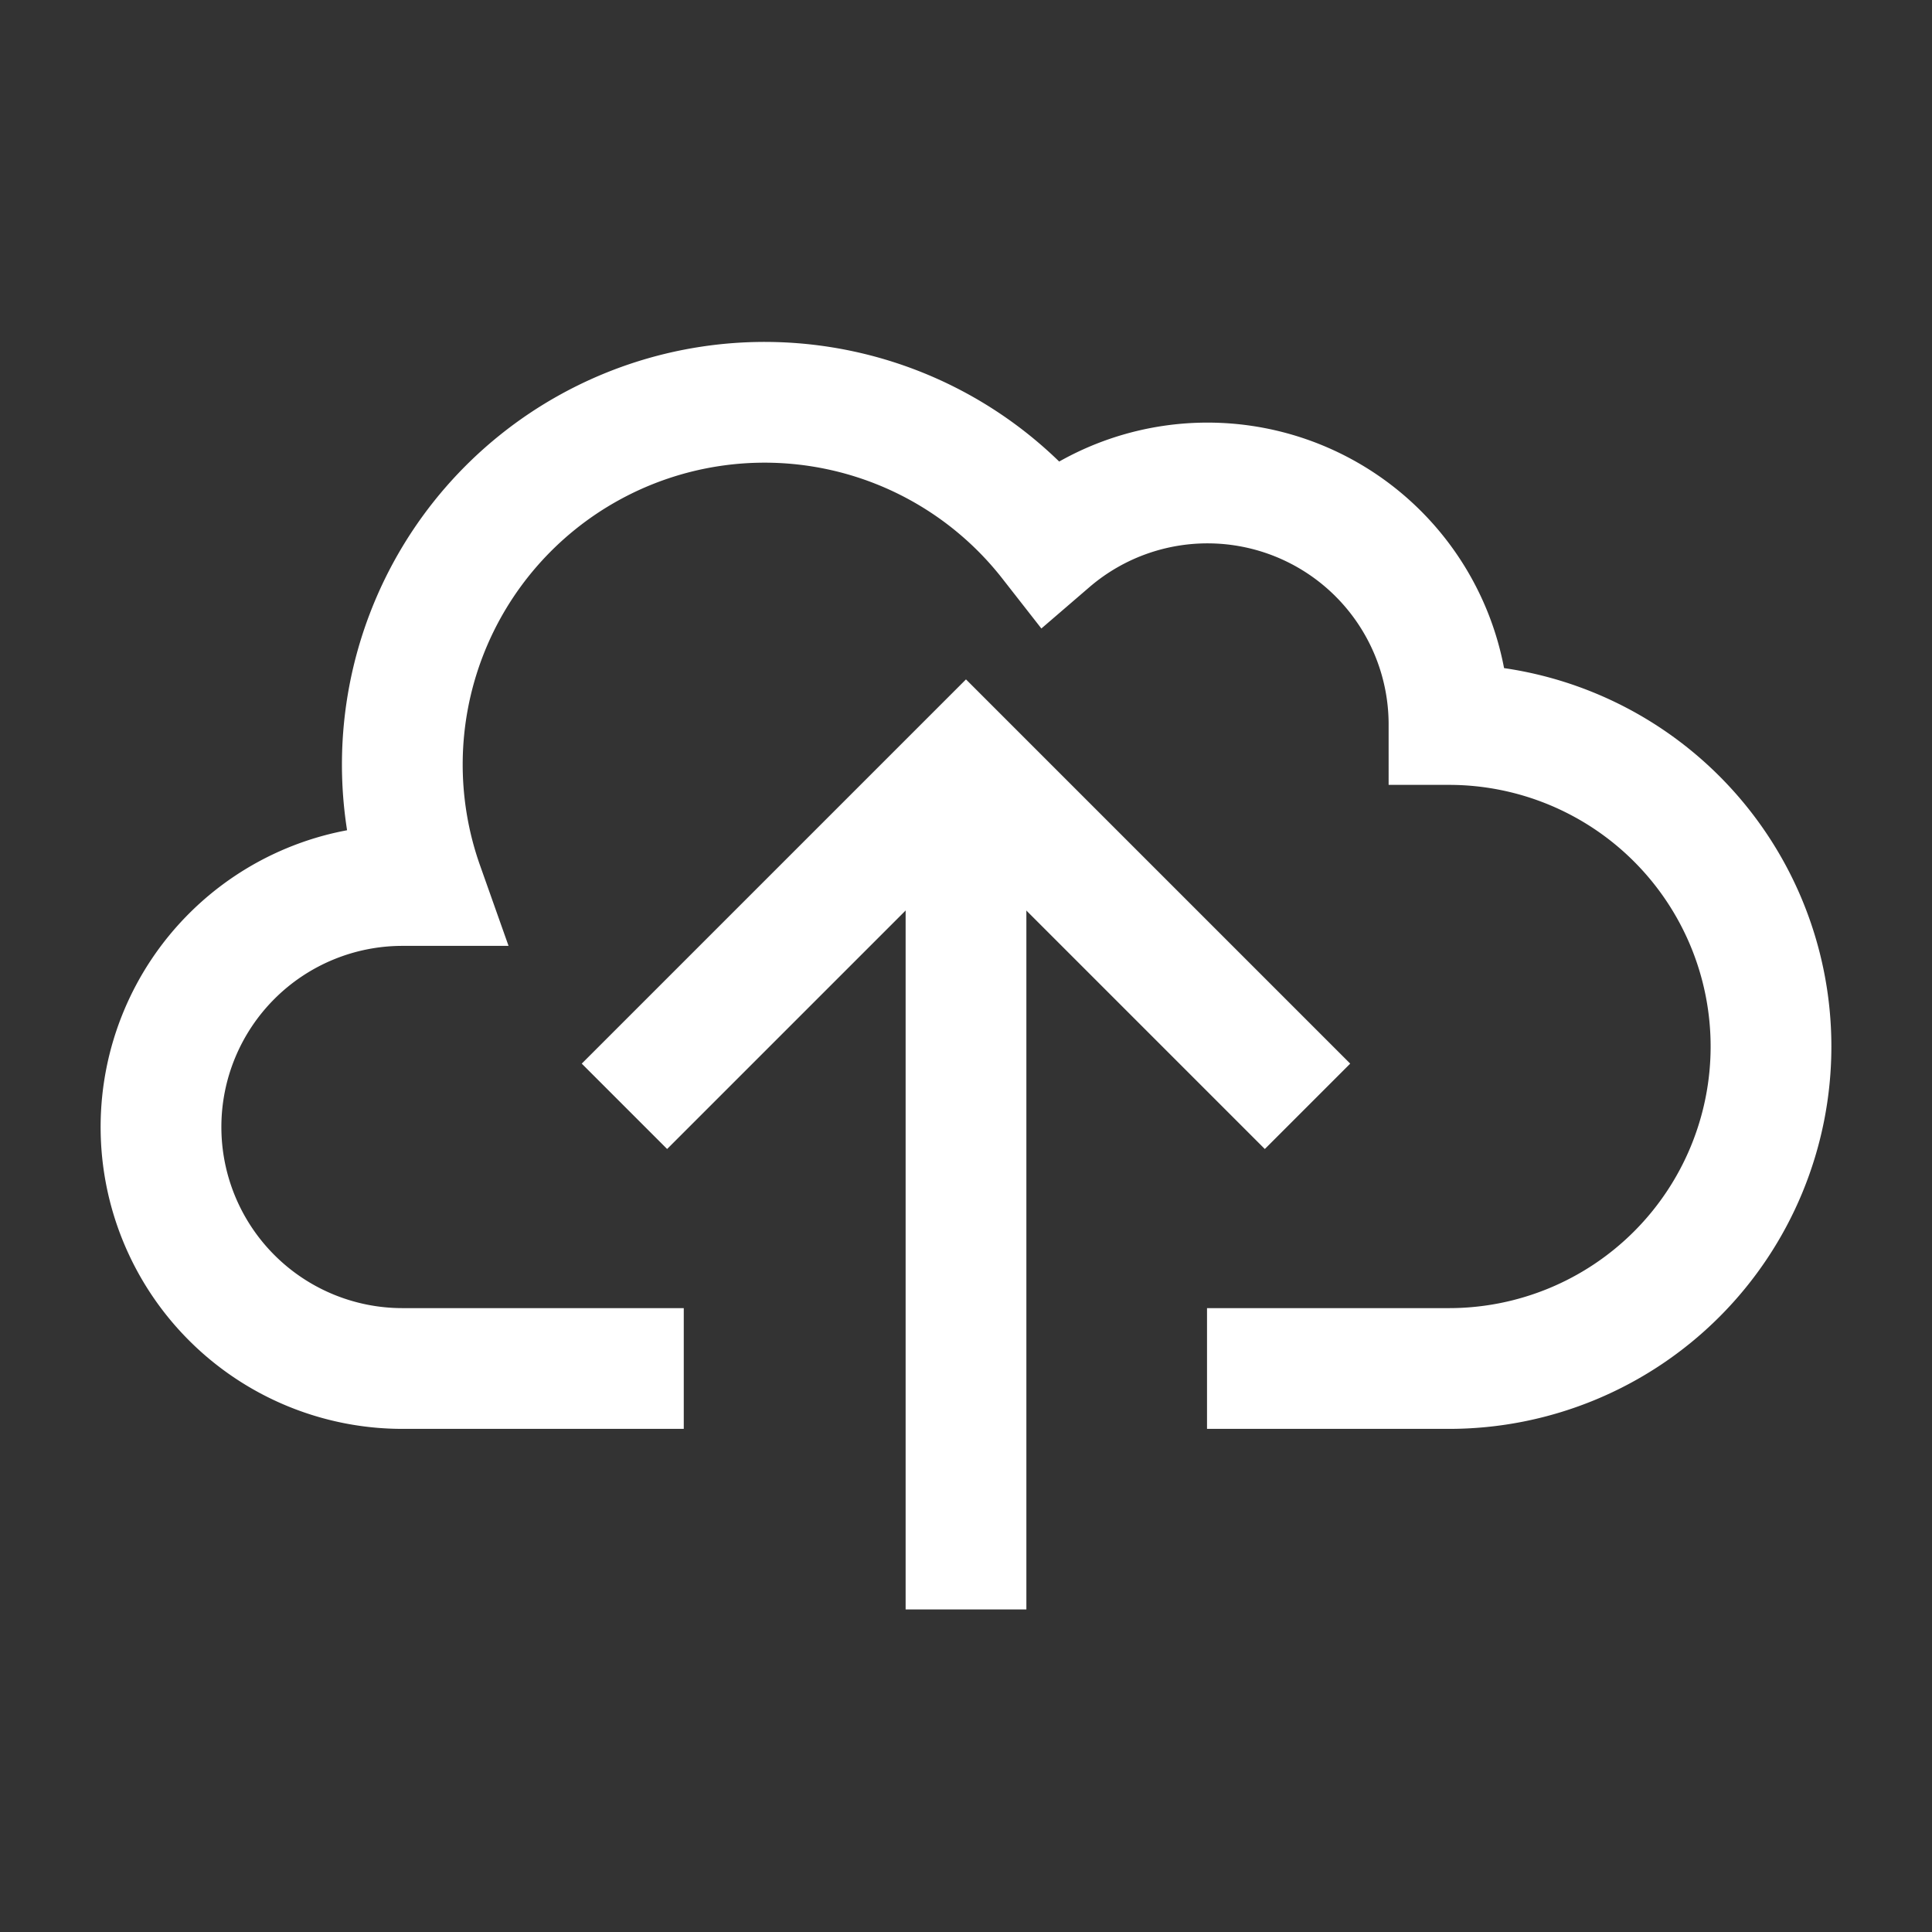 <?xml version="1.0" encoding="utf-8"?><!-- Uploaded to: SVG Repo, www.svgrepo.com, Generator: SVG Repo Mixer Tools -->
<svg width="800px" height="800px" viewBox="0 0 24 24" id="uploads" xmlns="http://www.w3.org/2000/svg">
  <rect x="0" y="0" width="24" height="24" fill="#333333" stroke="none"/>
  <rect id="Rectangle_3" data-name="Rectangle 3" width="24" height="24" fill="none"/>
  <path id="Rectangle" d="M6,6V0H0" transform="translate(7.757 13.743) rotate(-45)" fill="none" stroke="white" stroke-miterlimit="10" stroke-width="1.5"/>
  <path id="Line" d="M1,0V8" transform="translate(11 11.243)" fill="none" stroke="white" stroke-linecap="square" stroke-miterlimit="10" stroke-width="1.5"/>
  <path id="Combined_Shape" data-name="Combined Shape" d="M12.994,12H16a4,4,0,0,0,0-8h0a3,3,0,0,0-4.957-2.274A4.5,4.5,0,0,0,3.256,6H3a3,3,0,0,0,0,6H6.494" transform="translate(2 5)" fill="none" stroke="white" stroke-miterlimit="10" stroke-width="1.5"/>
</svg>